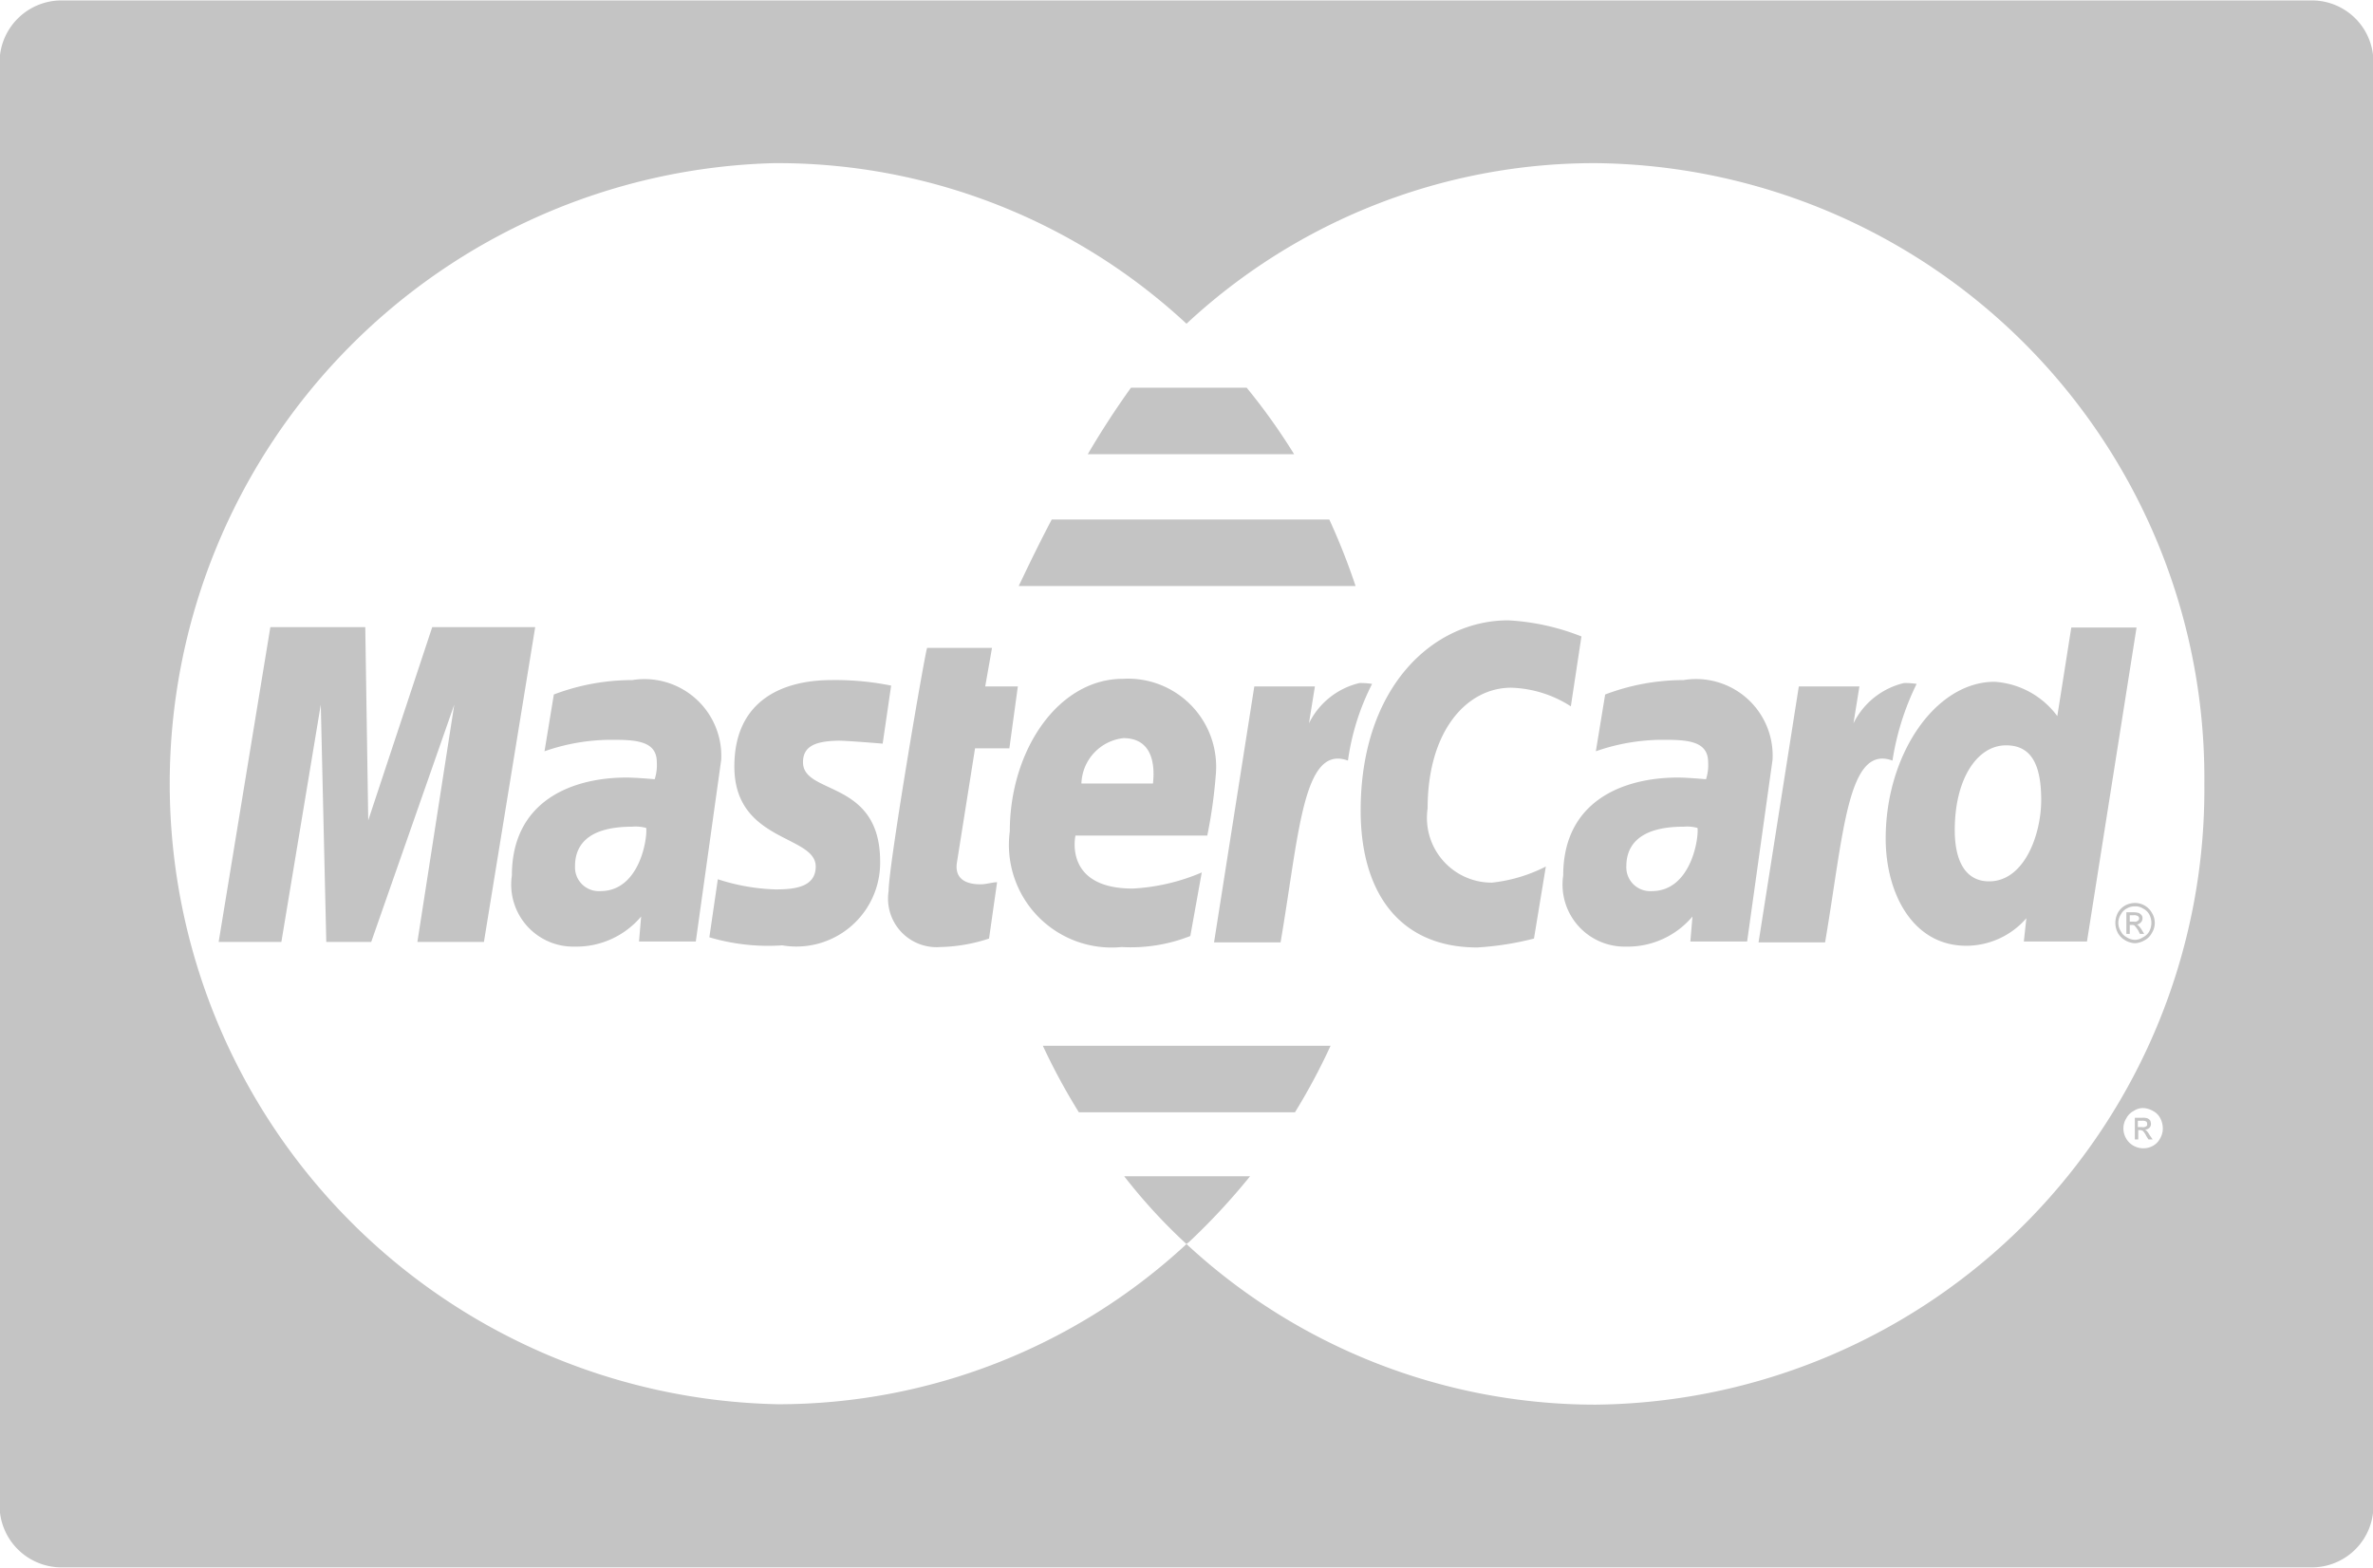 <svg xmlns="http://www.w3.org/2000/svg" width="56" height="37" viewBox="0 0 56 37">
  <defs>
    <style>
      .cls-1 {
        fill: #c4c4c4;
        fill-rule: evenodd;
      }
    </style>
  </defs>
  <path id="Forma_1" data-name="Forma 1" class="cls-1" d="M1417.92,5477.05a5.21,5.21,0,0,0-1.85.34l-0.22,1.34a4.779,4.779,0,0,1,1.66-.27c0.57,0,.99.06,0.99,0.53a1.086,1.086,0,0,1-.05.4s-0.45-.04-0.66-0.04c-1.32,0-2.71.57-2.71,2.31a1.464,1.464,0,0,0,1.48,1.68,2,2,0,0,0,1.57-.71l-0.05.59h1.34l0.6-4.29A1.813,1.813,0,0,0,1417.92,5477.05Zm-0.75,4.98a0.562,0.562,0,0,1-.6-0.59c0-.42.22-0.93,1.35-0.93a0.935,0.935,0,0,1,.33.03C1418.28,5480.8,1418.09,5482.03,1417.17,5482.03Zm4.78-3.04c0,0.78,1.82.4,1.82,2.34a1.976,1.976,0,0,1-2.31,1.98,4.869,4.869,0,0,1-1.72-.19l0.2-1.37a4.816,4.816,0,0,0,1.36.24c0.42,0,.95-0.04.95-0.54,0-.75-1.92-0.57-1.92-2.36,0-1.57,1.15-2.04,2.29-2.04a6.628,6.628,0,0,1,1.41.13l-0.2,1.37s-0.83-.07-1.04-0.07C1422.24,5478.49,1421.95,5478.61,1421.95,5478.99Zm3.63,2.38c-0.03.21,0.03,0.5,0.56,0.5,0.13,0,.29-0.05.39-0.05l-0.19,1.33a3.9,3.9,0,0,1-1.15.2,1.146,1.146,0,0,1-1.22-1.32c0-.62.87-5.71,0.91-5.74h1.53l-0.16.91h0.77l-0.2,1.46h-0.81Zm5.91-.65a11.459,11.459,0,0,0,.2-1.42,2.08,2.08,0,0,0-2.19-2.28c-1.53,0-2.67,1.69-2.67,3.6a2.423,2.423,0,0,0,2.64,2.73,3.82,3.82,0,0,0,1.62-.26l0.27-1.5a4.779,4.779,0,0,1-1.63.38c-1.64,0-1.35-1.25-1.35-1.25h3.11Zm-1.98-2.3c0.86,0,.7.99,0.7,1.07h-1.69A1.115,1.115,0,0,1,1429.51,5478.42Zm-13.88-2.62-1.21,7.43h-1.57l0.87-5.6-1.96,5.6h-1.06l-0.13-5.6-0.93,5.6h-1.48l1.22-7.43h2.24l0.07,4.56,1.51-4.56h2.43Zm19.36-.97h-7.95c0.08-.16.36-0.77,0.78-1.57h6.55A15.53,15.53,0,0,1,1434.99,5474.83Zm-1.45-3.11h-4.87c0.31-.53.66-1.07,1.02-1.57h2.73A14.428,14.428,0,0,1,1433.54,5471.72Zm-2.54,18.64a13.093,13.093,0,0,1-1.47-1.6h2.97a15.506,15.506,0,0,1-1.46,1.57h-0.01Zm2.56-3.11h-5.1a14.809,14.809,0,0,1-.85-1.57h6.79A14.738,14.738,0,0,1,1433.56,5487.25Zm1.82-10.11a5.686,5.686,0,0,0-.57,1.81c-1.06-.39-1.15,1.71-1.59,4.29h-1.57l0.95-6.04h1.43l-0.14.87a1.788,1.788,0,0,1,1.19-.95A1.708,1.708,0,0,1,1435.38,5477.14Zm2.83,4.69a3.65,3.65,0,0,0,1.27-.38l-0.28,1.7a7.02,7.02,0,0,1-1.34.21c-1.82,0-2.75-1.28-2.75-3.23,0-2.93,1.72-4.49,3.48-4.49a5.466,5.466,0,0,1,1.73.38l-0.25,1.65a2.74,2.74,0,0,0-1.41-.44c-1.04,0-1.97,1.01-1.97,2.85A1.528,1.528,0,0,0,1438.21,5481.83Zm14.94,0.54a0.462,0.462,0,0,0-.17.17,0.51,0.51,0,0,0,0,.48,0.462,0.462,0,0,0,.17.17,0.51,0.51,0,0,0,.23.07,0.476,0.476,0,0,0,.23-0.07,0.4,0.4,0,0,0,.17-0.17,0.446,0.446,0,0,0,0-.48,0.456,0.456,0,0,0-.4-0.23A0.493,0.493,0,0,0,1453.15,5482.37Zm0.57,0.21a0.425,0.425,0,0,1,0,.4,0.339,0.339,0,0,1-.15.14,0.329,0.329,0,0,1-.19.06,0.353,0.353,0,0,1-.19-0.06,0.316,0.316,0,0,1-.14-0.14,0.363,0.363,0,0,1,0-.4,0.316,0.316,0,0,1,.14-0.14,0.361,0.361,0,0,1,.19-0.05,0.32,0.32,0,0,1,.19.05A0.339,0.339,0,0,1,1453.72,5482.58Zm-6.22-1.79c0,1.28.63,2.53,1.9,2.53a1.879,1.879,0,0,0,1.42-.65l-0.06.55h1.49l1.17-7.41h-1.54l-0.33,2.09a2,2,0,0,0-1.48-.81C1448.67,5477.09,1447.5,5478.81,1447.5,5480.79Zm3.67-.91c0,0.82-.4,1.92-1.23,1.92-0.55,0-.81-0.47-0.81-1.21,0-1.21.53-2,1.21-2C1450.89,5478.59,1451.17,5478.97,1451.17,5479.88Zm2.49,7.81a0.138,0.138,0,0,0-.04-0.03,0.153,0.153,0,0,0,.1-0.04,0.128,0.128,0,0,0,.04-0.1,0.235,0.235,0,0,0-.02-0.08,0.179,0.179,0,0,0-.07-0.05,0.345,0.345,0,0,0-.12-0.01h-0.17v0.51h0.08v-0.22h0.04a0.145,0.145,0,0,1,.07.02,0.482,0.482,0,0,1,.08.12l0.05,0.08h0.1l-0.07-.1A0.534,0.534,0,0,0,1453.66,5487.69Zm-0.11-.09h-0.1v-0.15h0.1a0.172,0.172,0,0,1,.08.01,0.053,0.053,0,0,1,.03.02,0.09,0.09,0,0,1,.01.05,0.048,0.048,0,0,1-.02.05A0.136,0.136,0,0,1,1453.55,5487.6Zm4.02-26.59h-53.13a1.462,1.462,0,0,0-1.45,1.47v34.04a1.462,1.462,0,0,0,1.45,1.47h53.13a1.453,1.453,0,0,0,1.44-1.47v-34.04A1.453,1.453,0,0,0,1457.57,5461.01Zm-3.59,26.85a0.424,0.424,0,0,1-.17.18,0.471,0.471,0,0,1-.46,0,0.445,0.445,0,0,1-.18-0.18,0.465,0.465,0,0,1-.06-0.23,0.442,0.442,0,0,1,.07-0.24,0.4,0.4,0,0,1,.17-0.17,0.389,0.389,0,0,1,.23-0.07,0.51,0.51,0,0,1,.23.07,0.4,0.4,0,0,1,.17.17,0.533,0.533,0,0,1,.06.24A0.465,0.465,0,0,1,1453.98,5487.86Zm1.04-8.36a14.517,14.517,0,0,1-14.37,14.65,14.207,14.207,0,0,1-9.65-3.79,14.173,14.173,0,0,1-9.64,3.78,14.649,14.649,0,0,1-.09-29.29h0.09a14.182,14.182,0,0,1,9.64,3.79,14.135,14.135,0,0,1,9.64-3.79,14.51,14.51,0,0,1,14.38,14.64v0.01Zm-1.84,3.03v0.51h0.08v-0.21h0.05a0.108,0.108,0,0,1,.06.01,0.894,0.894,0,0,1,.09.12l0.04,0.08h0.1l-0.06-.1a0.487,0.487,0,0,0-.08-0.1,0.052,0.052,0,0,0-.04-0.02,0.16,0.16,0,0,0,.1-0.05,0.128,0.128,0,0,0,.04-0.1,0.1,0.1,0,0,0-.02-0.07,0.265,0.265,0,0,0-.06-0.05,0.392,0.392,0,0,0-.13-0.02h-0.17Zm0.29,0.11a0.048,0.048,0,0,1,.01.04,0.055,0.055,0,0,1-.03.05,0.1,0.1,0,0,1-.09.02h-0.1v-0.15h0.09a0.151,0.151,0,0,1,.08.01A0.062,0.062,0,0,1,1453.47,5482.64Zm-10.74-5.59a5.21,5.21,0,0,0-1.85.34l-0.22,1.34a4.779,4.779,0,0,1,1.66-.27c0.57,0,.99.06,0.99,0.53a1.086,1.086,0,0,1-.05.4s-0.45-.04-0.66-0.04c-1.32,0-2.71.57-2.71,2.31a1.464,1.464,0,0,0,1.48,1.68,2,2,0,0,0,1.57-.71l-0.05.59h1.34l0.6-4.29A1.806,1.806,0,0,0,1442.73,5477.05Zm-0.75,4.98a0.562,0.562,0,0,1-.6-0.59c0-.42.23-0.93,1.35-0.93a0.935,0.935,0,0,1,.33.03C1443.09,5480.8,1442.9,5482.03,1441.98,5482.03Zm5.68-3.08c-1.06-.39-1.15,1.71-1.59,4.29h-1.57l0.95-6.04h1.43l-0.14.87a1.788,1.788,0,0,1,1.19-.95,1.708,1.708,0,0,1,.3.02A6.261,6.261,0,0,0,1447.66,5478.95Z" transform="translate(-1403 -5461)"/>
</svg>
